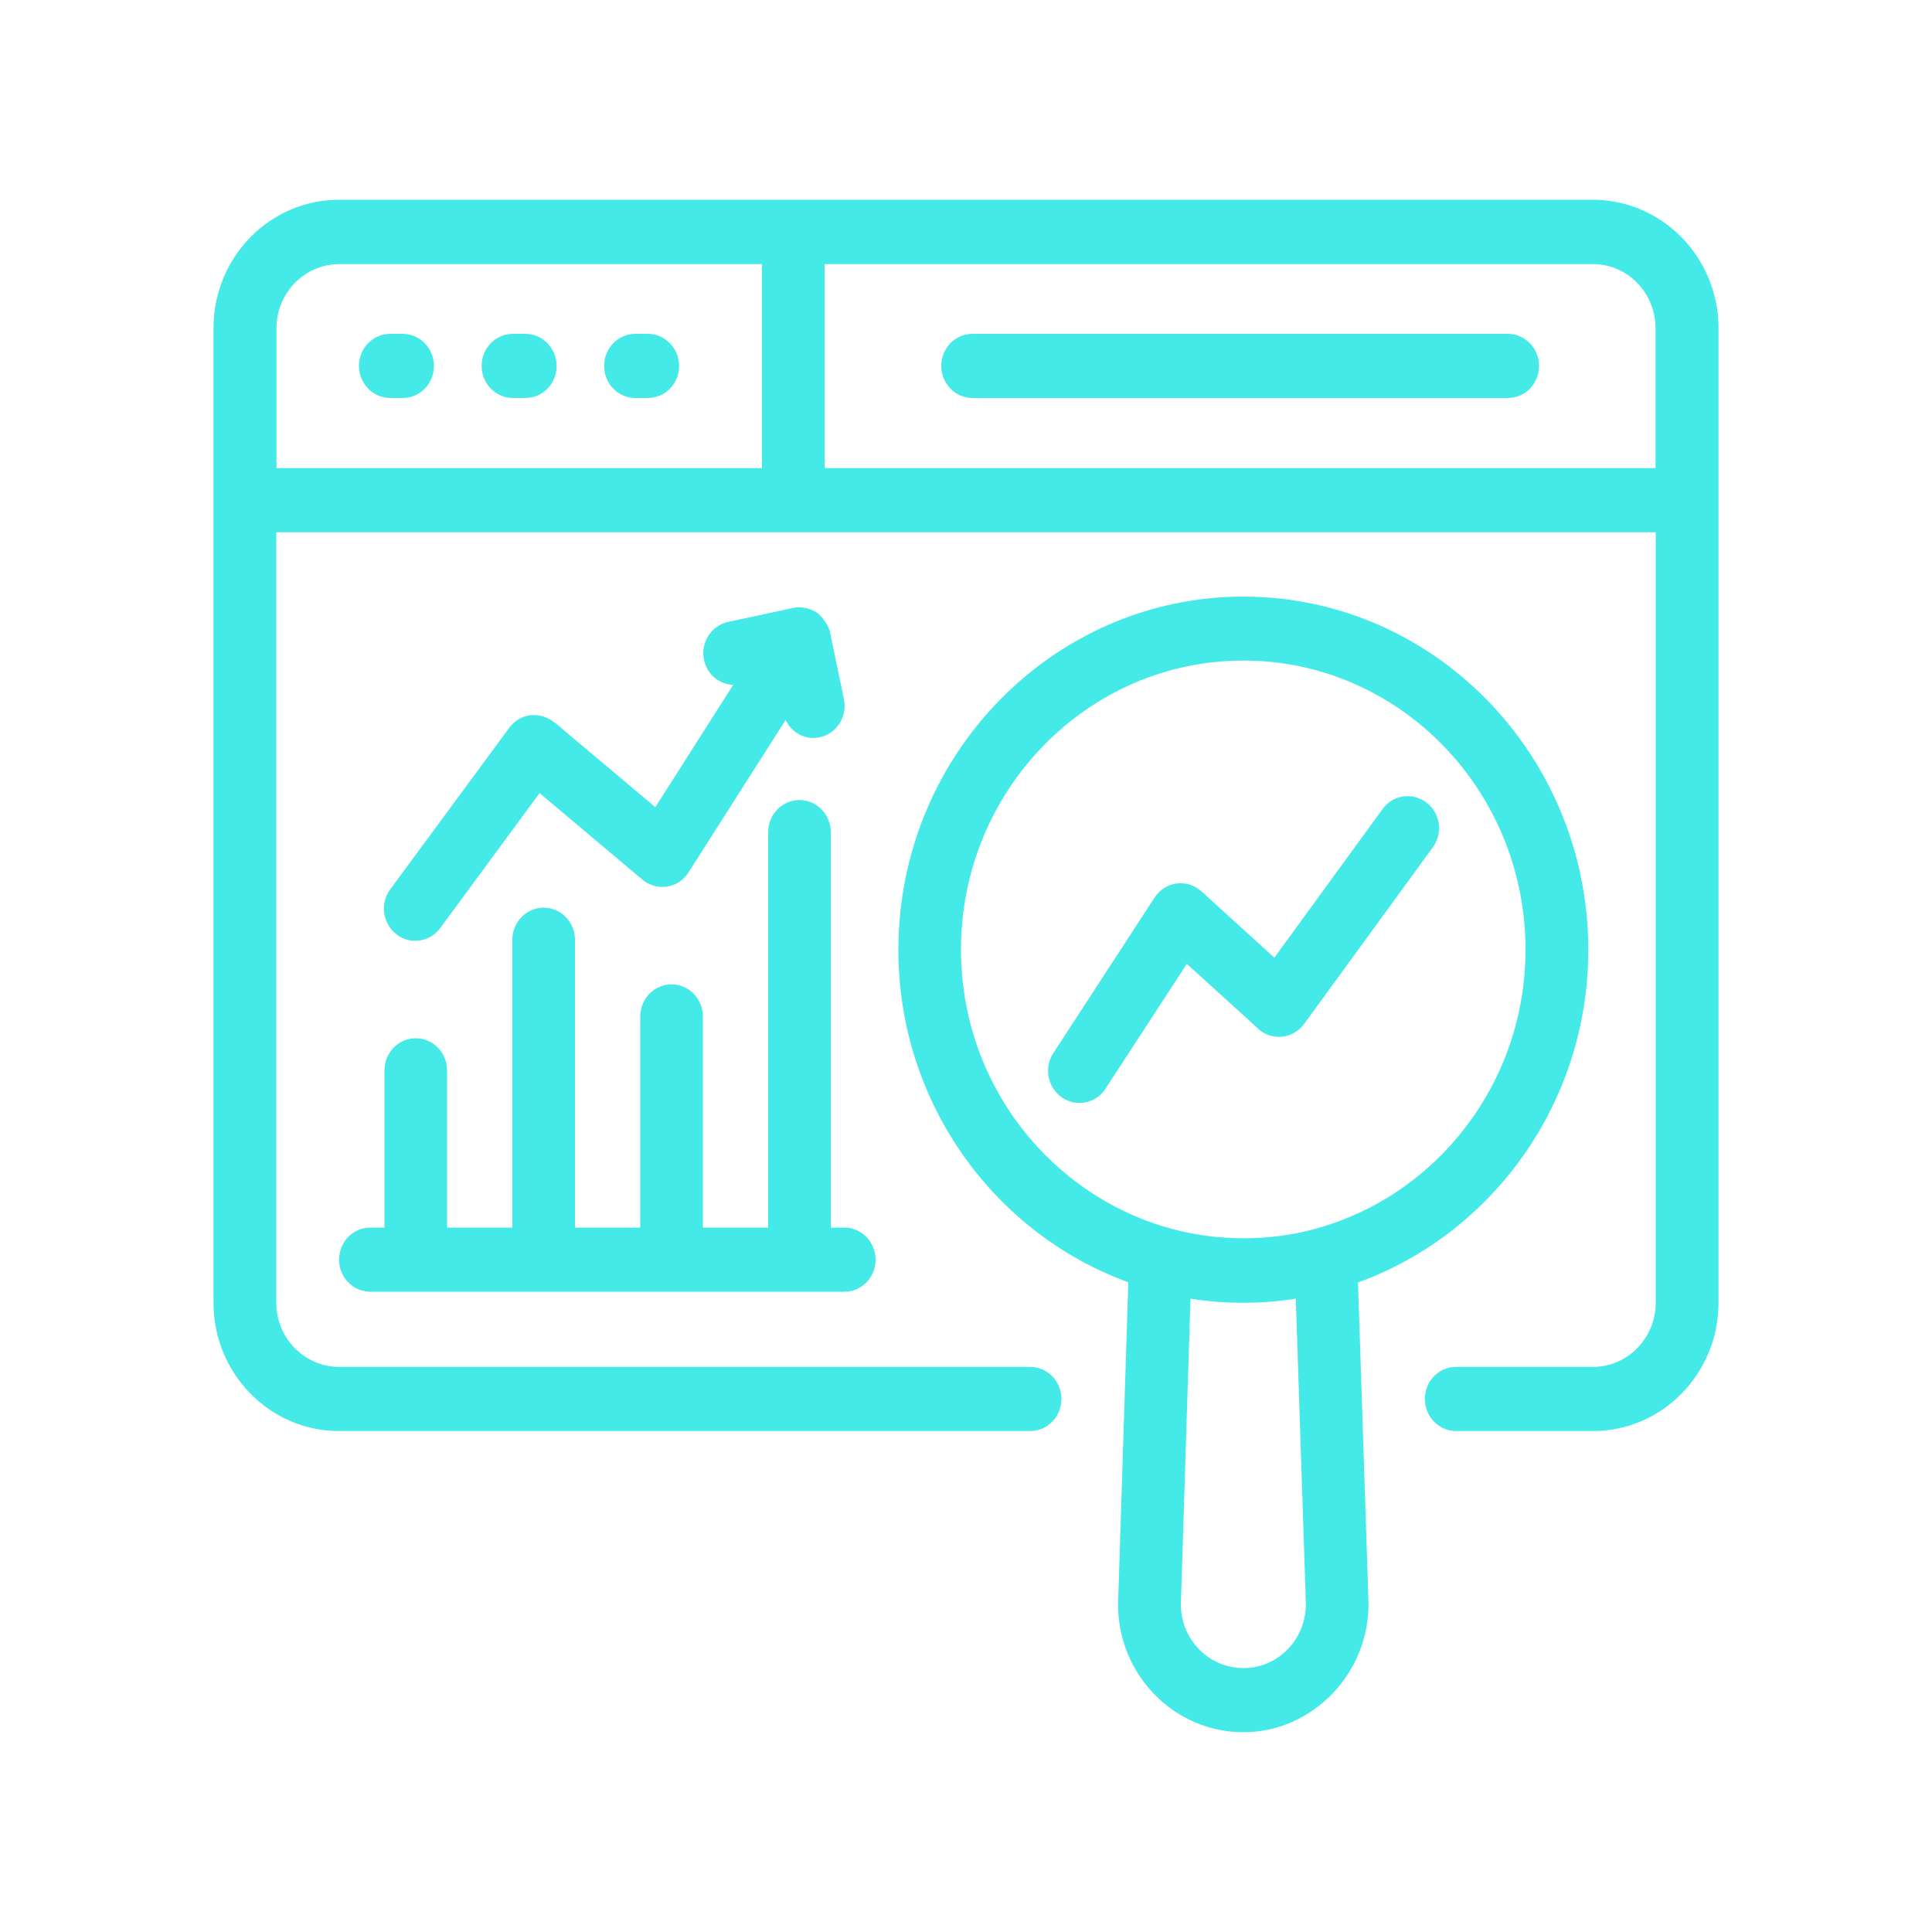 <?xml version="1.0" encoding="UTF-8"?>
<svg id="Camada_1" data-name="Camada 1" xmlns="http://www.w3.org/2000/svg" viewBox="0 0 100 100">
  <defs>
    <style>
      .cls-1 {
        fill: #43eae8;
        stroke-width: 0px;
      }
    </style>
  </defs>
  <path class="cls-1" d="M82.44,10.34H17.54c-3.58,0-6.49,2.98-6.49,6.64,0,5.16,0-18.68,0,50.45,0,3.66,2.91,6.64,6.49,6.64h35.78c.9,0,1.62-.74,1.62-1.66s-.73-1.66-1.62-1.66H17.55c-1.79,0-3.25-1.49-3.25-3.32V27.55h71.4v39.88c0,1.83-1.46,3.32-3.24,3.32h-7.09c-.9,0-1.62.74-1.62,1.66s.73,1.66,1.62,1.66h7.09c3.58,0,6.49-2.98,6.49-6.64V16.99c0-3.69-2.94-6.65-6.51-6.65ZM39.44,24.23H14.31v-7.24c0-1.83,1.46-3.32,3.25-3.32h21.88v10.56ZM85.69,24.23h-43.01v-10.56h39.78c1.77,0,3.23,1.48,3.23,3.32v7.24Z"/>
  <path class="cls-1" d="M20.2,20.6h.64c.9,0,1.62-.74,1.62-1.66s-.73-1.66-1.62-1.66h-.64c-.9,0-1.62.74-1.62,1.66s.73,1.66,1.62,1.66Z"/>
  <path class="cls-1" d="M26.55,20.6h.64c.9,0,1.62-.74,1.62-1.66s-.73-1.66-1.62-1.66h-.64c-.9,0-1.62.74-1.62,1.66s.73,1.66,1.62,1.66Z"/>
  <path class="cls-1" d="M32.89,20.6h.64c.9,0,1.62-.74,1.62-1.66s-.73-1.66-1.62-1.66h-.64c-.9,0-1.62.74-1.62,1.66s.72,1.66,1.62,1.66Z"/>
  <path class="cls-1" d="M78.04,17.28h-27.7c-.9,0-1.62.74-1.62,1.66s.73,1.66,1.62,1.66h27.7c.9,0,1.62-.74,1.62-1.66s-.73-1.66-1.62-1.66Z"/>
  <path class="cls-1" d="M57.87,83.05c0,3.64,2.91,6.61,6.49,6.61s6.58-3.09,6.47-6.82c0,0,0,0,0,0l-.54-16.46c6.93-2.51,11.92-9.27,11.92-17.22,0-10.08-8.01-18.28-17.85-18.28s-17.86,8.2-17.86,18.28c0,7.94,4.98,14.69,11.9,17.21-.06,1.9.21-6.5-.53,16.69ZM64.36,86.34c-1.79,0-3.24-1.48-3.24-3.29.16-5.1.52-16.45.5-15.83,1.8.29,3.74.27,5.45,0l.52,15.72c.05,1.86-1.4,3.4-3.23,3.4ZM49.74,49.15c0-8.25,6.56-14.96,14.62-14.96s14.6,6.71,14.6,14.96c0,6.91-4.61,12.73-10.84,14.44-2.42.69-5.17.64-7.41.03-6.3-1.67-10.97-7.51-10.97-14.47Z"/>
  <path class="cls-1" d="M19.87,63.54h-.7c-.9,0-1.62.74-1.62,1.66s.73,1.66,1.62,1.66h24.53c.9,0,1.62-.74,1.62-1.66s-.73-1.66-1.62-1.66h-.7v-20.47c0-.92-.73-1.66-1.62-1.66s-1.62.74-1.62,1.66v20.47h-3.38v-10.93c0-.92-.73-1.66-1.62-1.66s-1.62.74-1.62,1.66v10.93h-3.38v-14.9c0-.92-.73-1.66-1.62-1.66s-1.62.74-1.62,1.66v14.9h-3.38v-8.14c0-.92-.73-1.66-1.62-1.66s-1.62.74-1.62,1.66v8.14Z"/>
  <path class="cls-1" d="M28.68,37.39c-.34-.29-.78-.41-1.22-.37-.44.05-.84.29-1.1.65l-6.16,8.36c-.54.73-.4,1.77.32,2.33.71.55,1.73.41,2.27-.33l5.14-6.98,5.32,4.48c.36.3.82.43,1.28.36.46-.07.86-.34,1.11-.74l5.02-7.88c.33.66,1.03,1.05,1.77.89.88-.19,1.44-1.07,1.25-1.97l-.71-3.43c-.1-.49-.53-.95-.7-1.06-.26-.17-.75-.34-1.23-.23l-3.35.72c-.88.19-1.44,1.07-1.25,1.97.16.76.79,1.25,1.51,1.29l-4.03,6.33-5.23-4.4Z"/>
  <path class="cls-1" d="M65.12,53.25c.34.31.79.46,1.24.41.45-.05.87-.29,1.14-.66l6.66-9.14c.54-.74.39-1.78-.33-2.32-.72-.55-1.74-.4-2.27.34l-5.6,7.69-3.77-3.43c-.35-.32-.82-.47-1.29-.41-.47.06-.88.33-1.14.73l-5.24,8.05c-.5.76-.29,1.79.45,2.3.75.51,1.76.3,2.25-.46l4.21-6.46,3.7,3.36Z"/>
</svg>